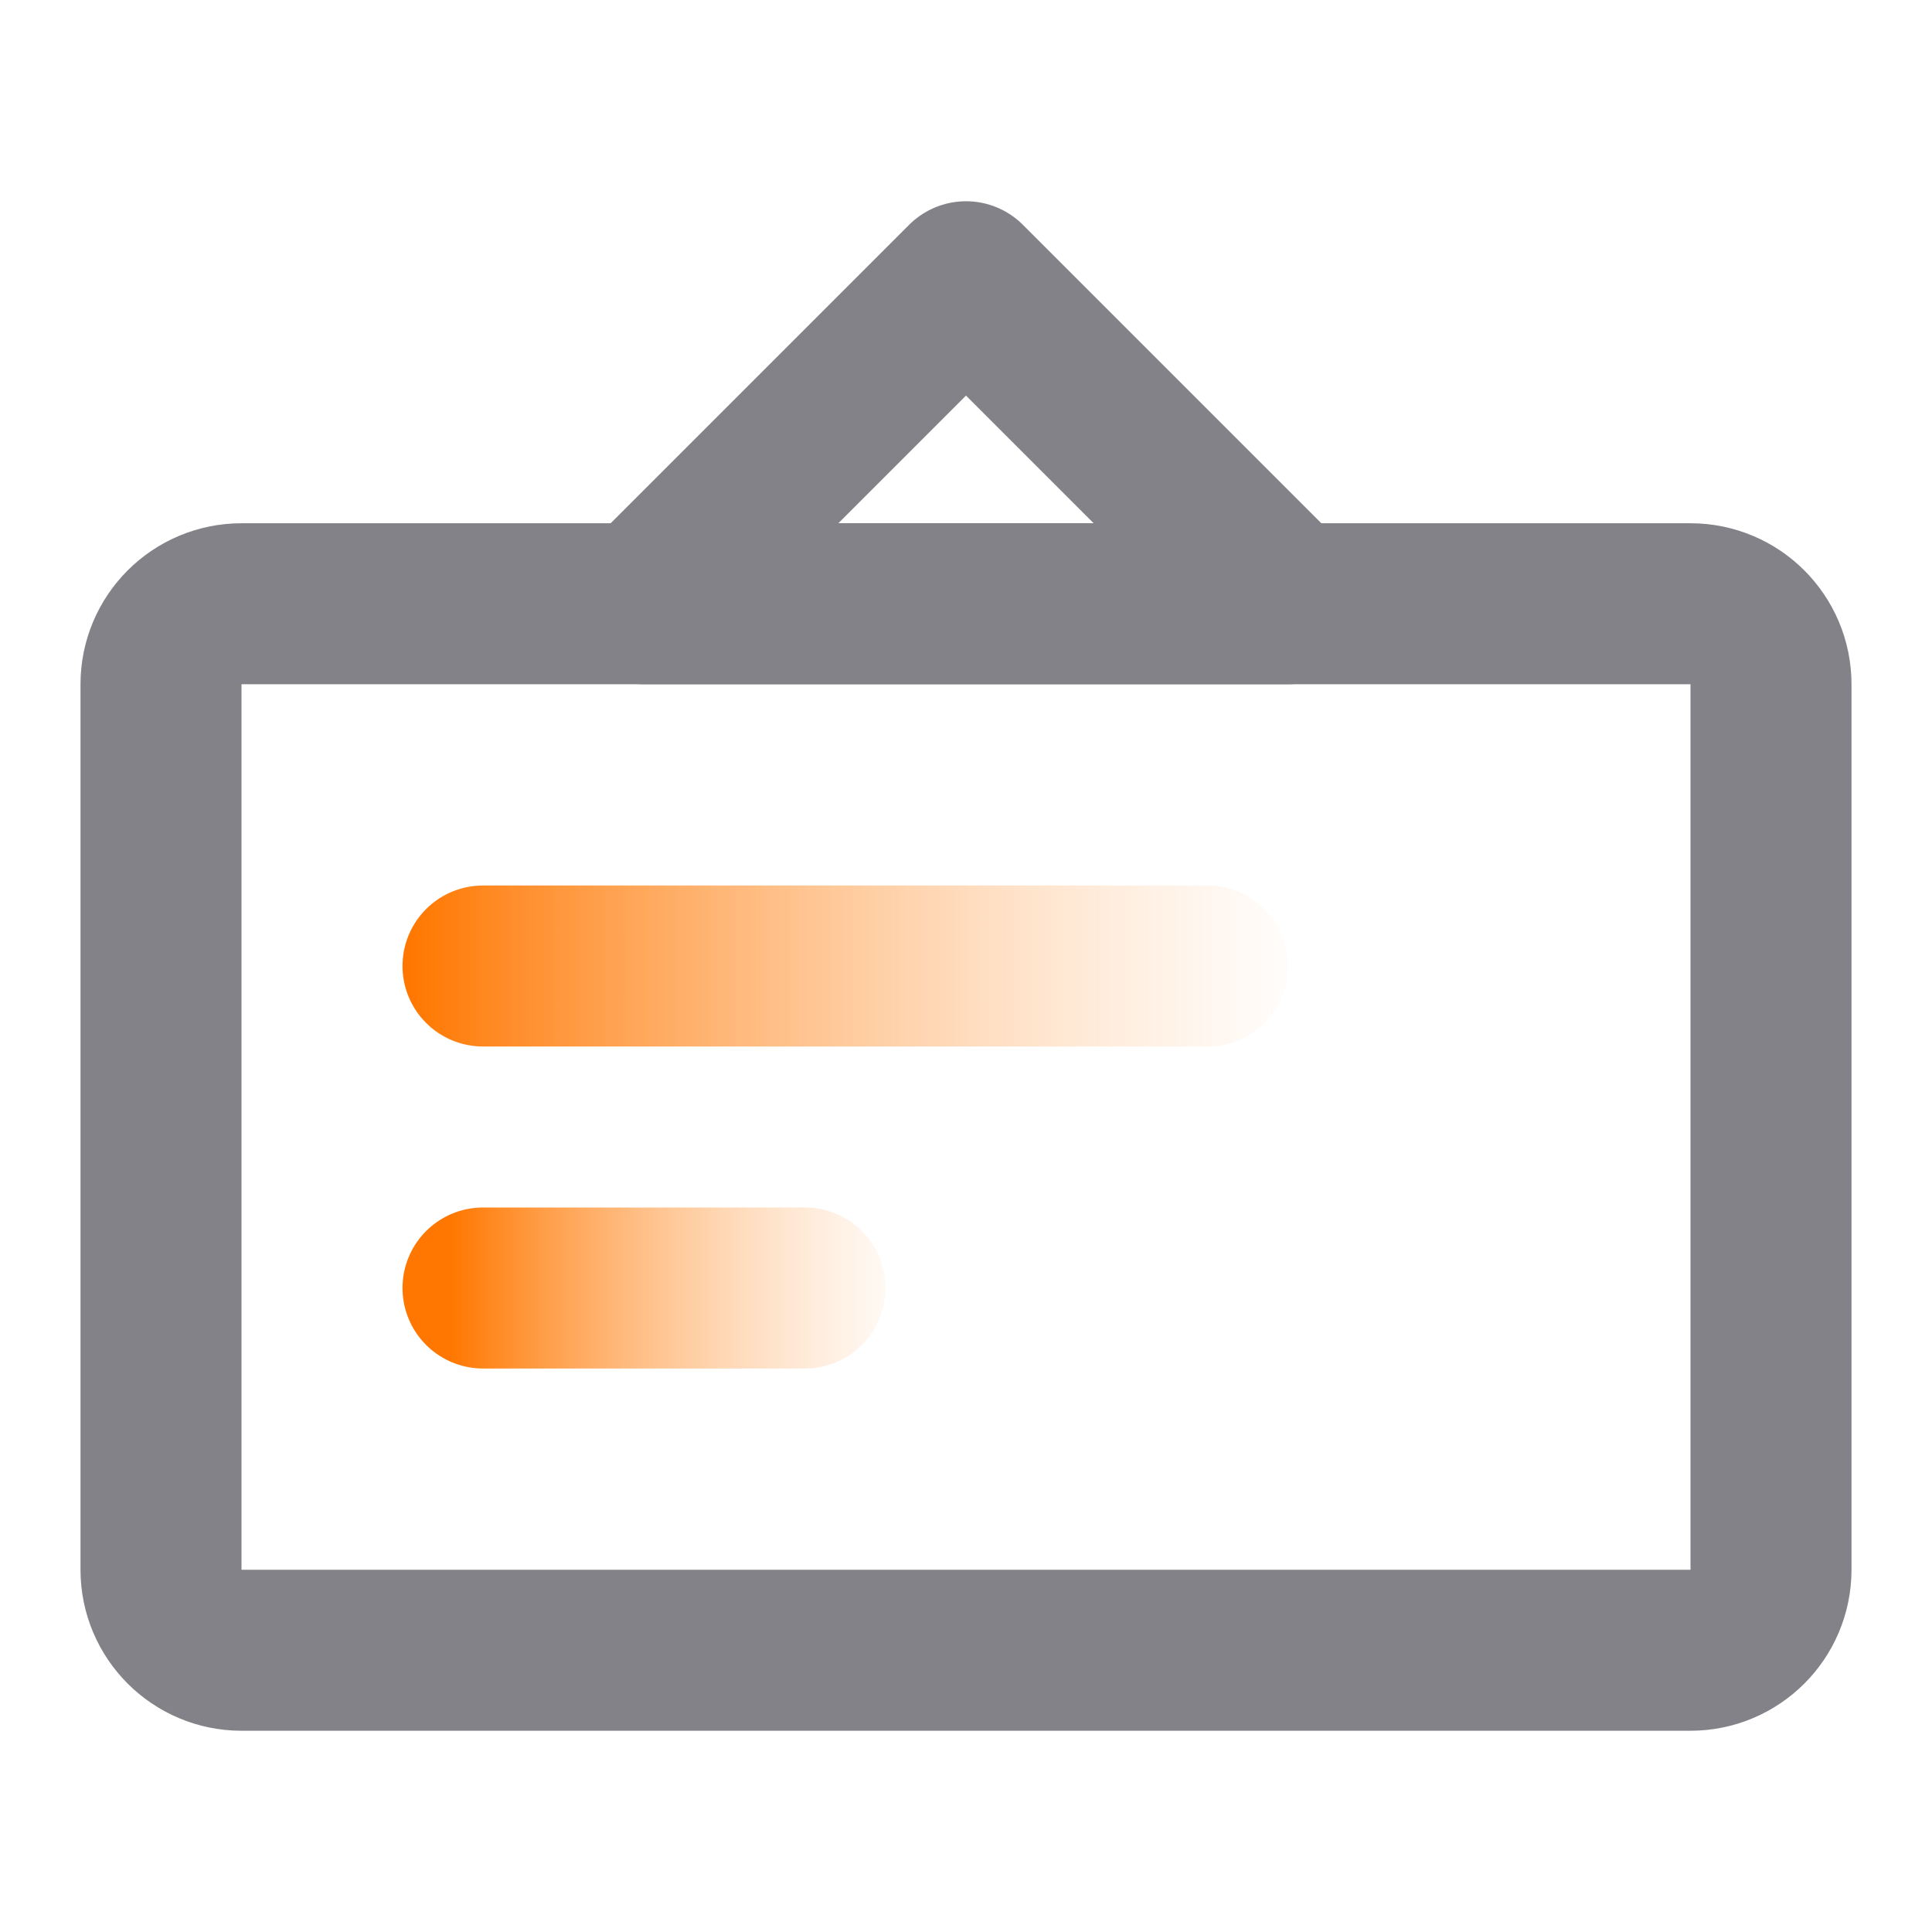 <svg width="24" height="24" viewBox="0 0 24 24" fill="none" xmlns="http://www.w3.org/2000/svg">
<path d="M21 7.5H3C2.448 7.5 2 7.948 2 8.5V19.5C2 20.052 2.448 20.5 3 20.5H21C21.552 20.5 22 20.052 22 19.5V8.5C22 7.948 21.552 7.5 21 7.5Z" stroke="#838288" stroke-width="2" stroke-linejoin="round"/>
<path d="M12 3.5L8 7.5H16L12 3.5Z" stroke="#838288" stroke-width="2" stroke-linecap="round" stroke-linejoin="round"/>
<path d="M6 12H15" stroke="url(#paint0_linear_264_1715)" stroke-width="2" stroke-linecap="round" stroke-linejoin="round"/>
<path d="M6 16H10" stroke="url(#paint1_linear_264_1715)" stroke-width="2" stroke-linecap="round" stroke-linejoin="round"/>
<defs>
<linearGradient id="paint0_linear_264_1715" x1="5.1" y1="12" x2="16.35" y2="12" gradientUnits="userSpaceOnUse">
<stop stop-color="#FF7700"/>
<stop offset="1" stop-color="#FFC089" stop-opacity="0"/>
</linearGradient>
<linearGradient id="paint1_linear_264_1715" x1="5.6" y1="16" x2="11.5" y2="16" gradientUnits="userSpaceOnUse">
<stop stop-color="#FF7700"/>
<stop offset="1" stop-color="#FFC089" stop-opacity="0"/>
</linearGradient>
</defs>
</svg>
